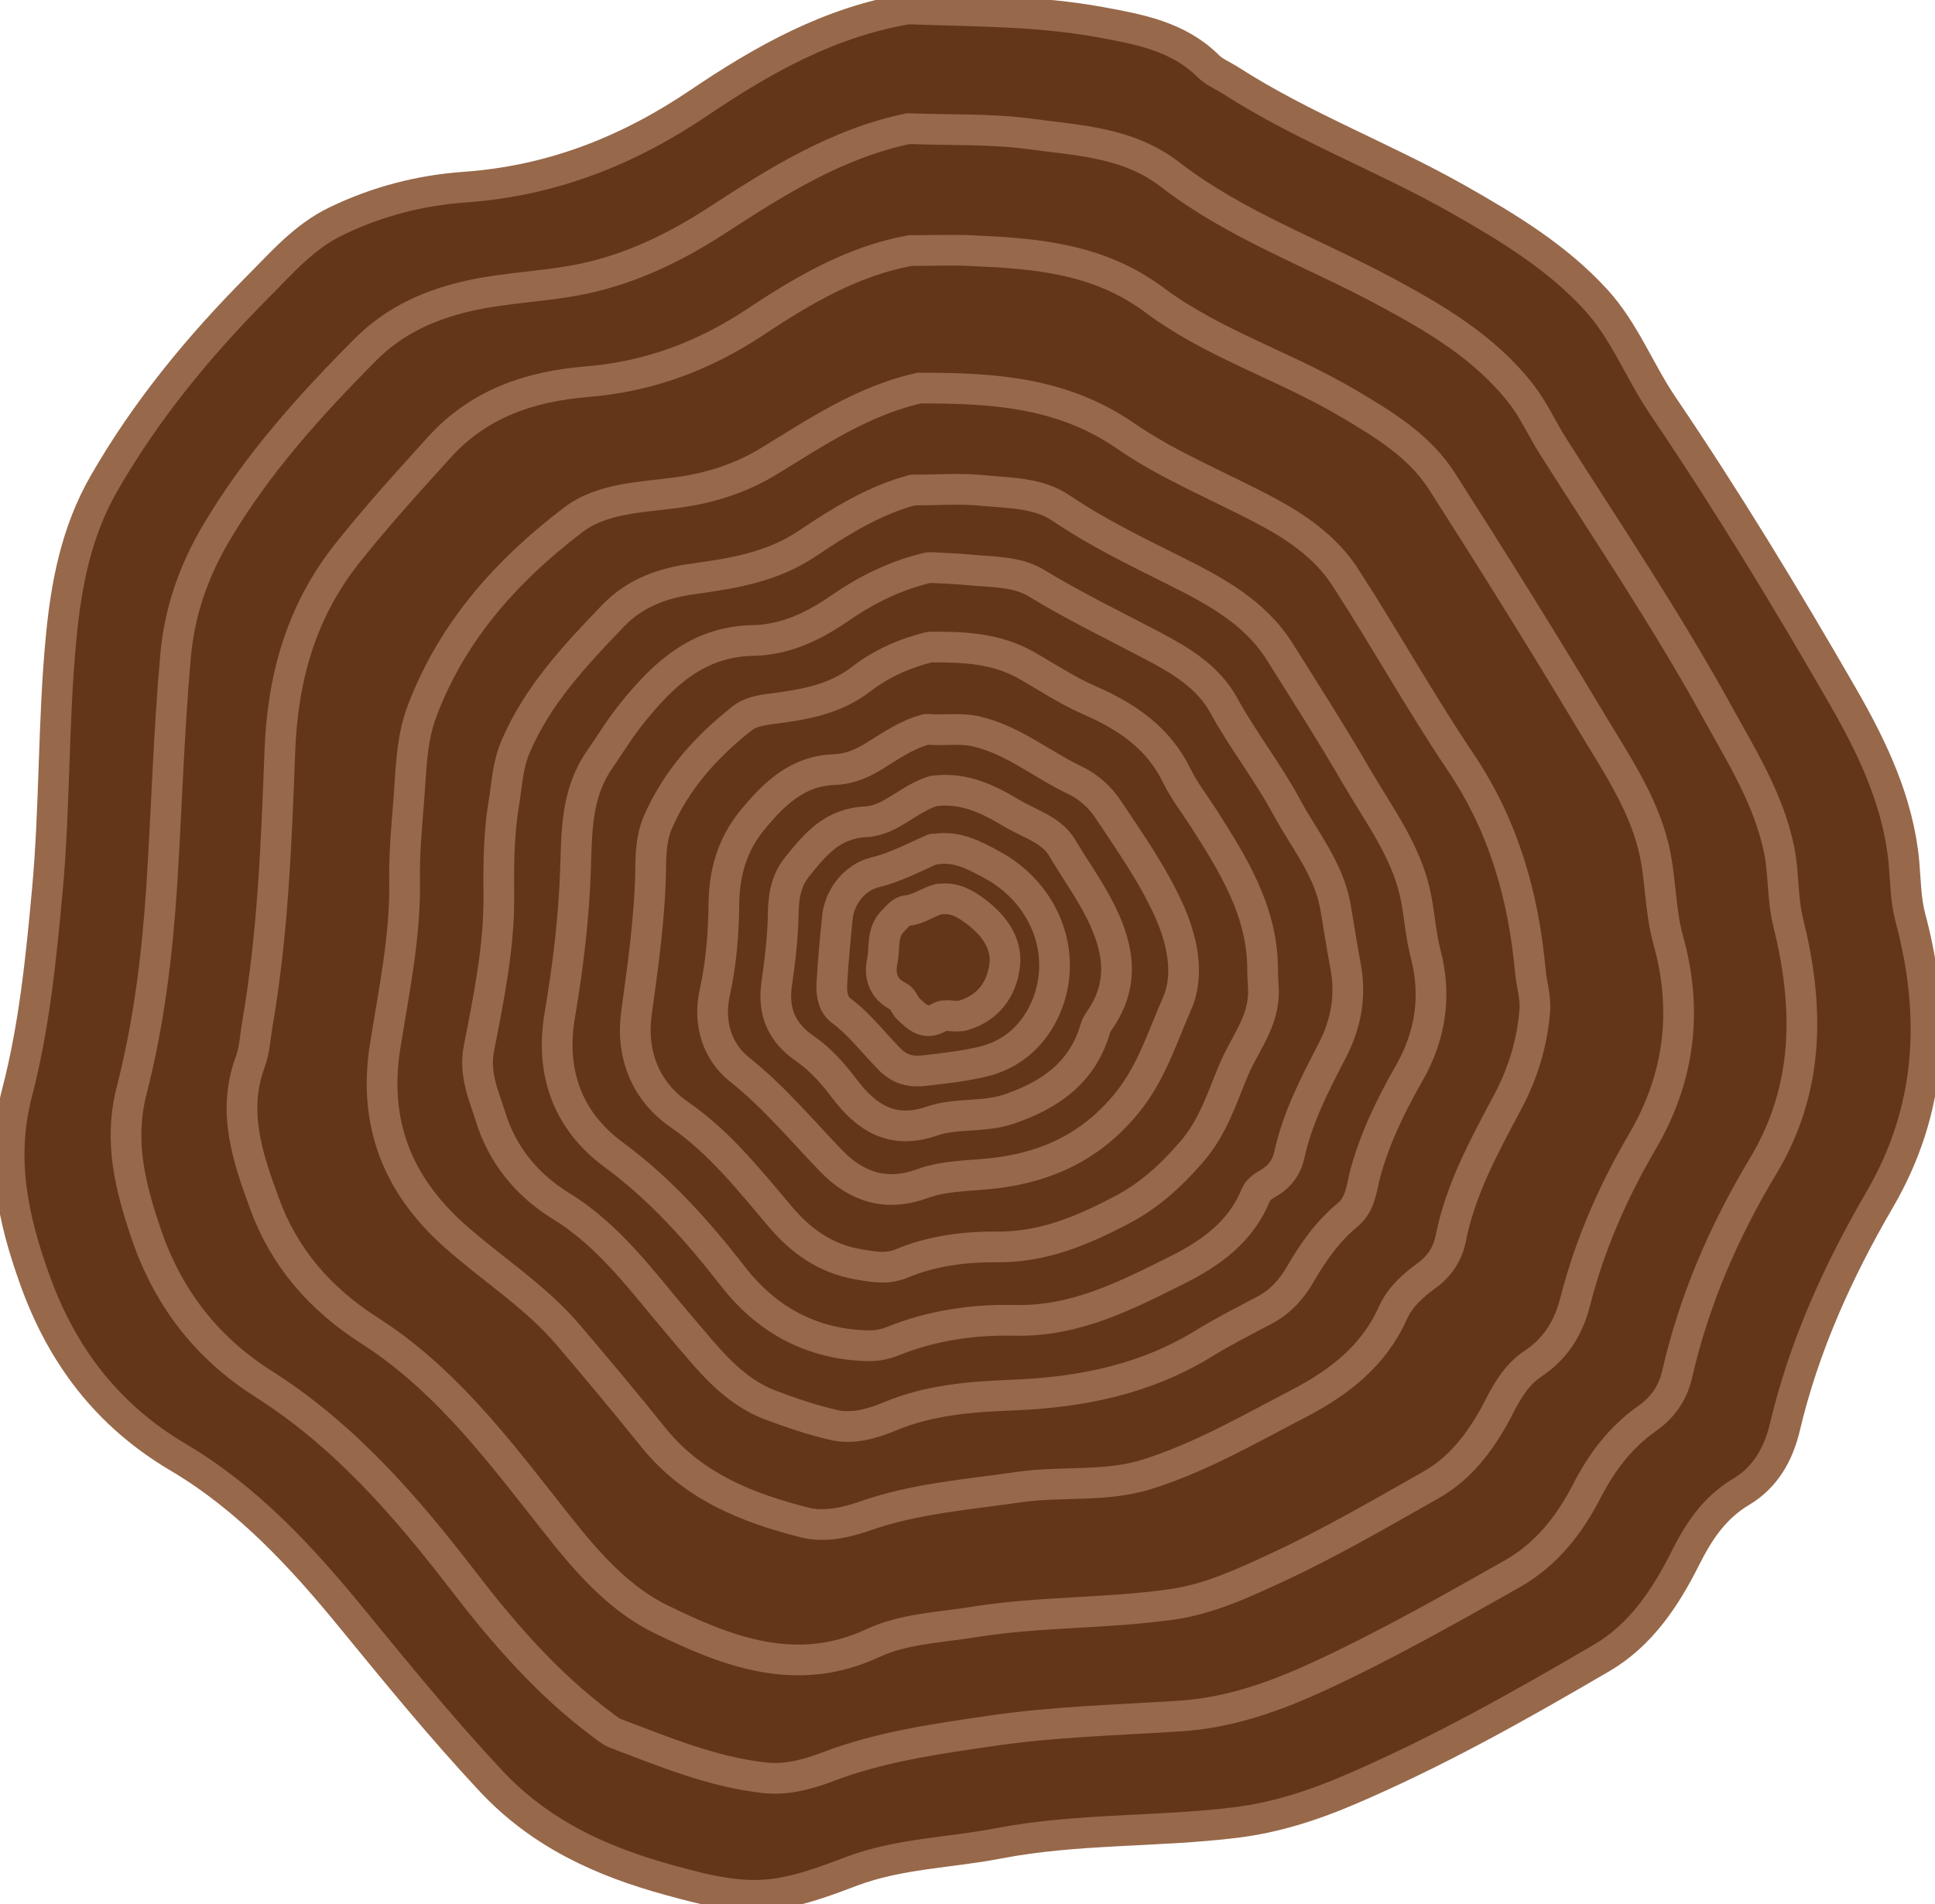 <svg width="63" height="62" viewBox="0 0 63 62" fill="none" xmlns="http://www.w3.org/2000/svg">
<g clip-path="url(#clip0_573_1184)">
<path d="M29.576 0.289C27.032 0.708 24.84 1.94 22.769 3.34C20.442 4.913 17.965 5.891 15.13 6.093C13.691 6.194 12.271 6.559 10.941 7.204C9.898 7.707 9.172 8.56 8.402 9.332C6.481 11.264 4.75 13.364 3.39 15.732C2.485 17.305 2.156 19.011 1.988 20.784C1.727 23.523 1.792 26.279 1.539 29.012C1.336 31.212 1.113 33.439 0.558 35.568C-0.007 37.728 0.419 39.668 1.125 41.644C2.003 44.102 3.466 46.065 5.799 47.445C8.05 48.775 9.818 50.687 11.458 52.694C12.927 54.489 14.393 56.282 15.982 57.983C17.598 59.709 19.584 60.609 21.799 61.216C22.983 61.54 24.153 61.852 25.396 61.641C26.212 61.502 26.976 61.21 27.743 60.921C29.277 60.346 30.919 60.325 32.503 60.019C35.059 59.527 37.65 59.654 40.212 59.342C41.499 59.186 42.709 58.798 43.87 58.304C46.746 57.081 49.467 55.548 52.155 53.975C53.424 53.231 54.226 52.02 54.87 50.736C55.31 49.86 55.816 49.087 56.703 48.561C57.473 48.101 57.902 47.349 58.108 46.482C58.73 43.842 59.841 41.389 61.201 39.055C62.908 36.123 63.049 33.057 62.2 29.885C62.039 29.278 62.044 28.682 61.989 28.078C61.806 26.108 60.966 24.35 60 22.673C58.149 19.46 56.224 16.287 54.141 13.213C53.371 12.079 52.89 10.769 51.947 9.746C50.68 8.366 49.1 7.409 47.478 6.489C45.051 5.113 42.41 4.13 40.056 2.614C39.821 2.464 39.53 2.345 39.342 2.157C38.364 1.183 37.095 0.954 35.814 0.72C33.775 0.347 31.709 0.37 29.653 0.292" fill="#63361A"/>
<path d="M29.576 0.289C27.032 0.708 24.84 1.94 22.769 3.34C20.442 4.913 17.965 5.891 15.13 6.093C13.691 6.194 12.271 6.559 10.941 7.204C9.898 7.707 9.172 8.56 8.402 9.332C6.481 11.264 4.75 13.364 3.39 15.732C2.485 17.305 2.156 19.011 1.988 20.784C1.727 23.523 1.792 26.279 1.539 29.012C1.336 31.212 1.113 33.439 0.558 35.568C-0.007 37.728 0.419 39.668 1.125 41.644C2.003 44.102 3.466 46.065 5.799 47.445C8.05 48.775 9.818 50.687 11.458 52.694C12.927 54.489 14.393 56.282 15.982 57.983C17.598 59.709 19.584 60.609 21.799 61.216C22.983 61.54 24.153 61.852 25.396 61.641C26.212 61.502 26.976 61.21 27.743 60.921C29.277 60.346 30.919 60.325 32.503 60.019C35.059 59.527 37.65 59.654 40.212 59.342C41.499 59.186 42.709 58.798 43.87 58.304C46.746 57.081 49.467 55.548 52.155 53.975C53.424 53.231 54.226 52.02 54.87 50.736C55.31 49.86 55.816 49.087 56.703 48.561C57.473 48.101 57.902 47.349 58.108 46.482C58.73 43.842 59.841 41.389 61.201 39.055C62.908 36.123 63.049 33.057 62.2 29.885C62.039 29.278 62.044 28.682 61.989 28.078C61.806 26.108 60.966 24.35 60 22.673C58.149 19.46 56.224 16.287 54.141 13.213C53.371 12.079 52.89 10.769 51.947 9.746C50.68 8.366 49.1 7.409 47.478 6.489C45.051 5.113 42.41 4.13 40.056 2.614C39.821 2.464 39.53 2.345 39.342 2.157C38.364 1.183 37.095 0.954 35.814 0.72C33.775 0.347 31.709 0.37 29.653 0.292" stroke="#97684A" stroke-linecap="round" stroke-linejoin="round"/>
<path d="M29.576 4.188C27.252 4.67 25.286 5.911 23.356 7.166C21.893 8.118 20.353 8.844 18.643 9.144C17.58 9.332 16.487 9.376 15.42 9.598C14.078 9.882 12.882 10.391 11.889 11.391C10.076 13.213 8.372 15.11 7.059 17.32C6.313 18.575 5.848 19.885 5.716 21.36C5.493 23.861 5.425 26.366 5.264 28.867C5.12 31.091 4.844 33.341 4.288 35.495C3.859 37.17 4.247 38.645 4.741 40.12C5.428 42.17 6.662 43.844 8.584 45.062C11.195 46.719 13.199 49.021 15.068 51.453C16.396 53.18 17.83 54.834 19.604 56.153C19.745 56.257 19.883 56.378 20.045 56.439C21.623 57.037 23.186 57.691 24.884 57.882C25.595 57.96 26.276 57.781 26.938 57.529C28.662 56.87 30.469 56.618 32.288 56.352C34.335 56.051 36.395 56.005 38.452 55.869C40.065 55.762 41.557 55.221 42.994 54.556C45.133 53.564 47.183 52.402 49.231 51.245C50.33 50.623 51.085 49.669 51.649 48.576C52.134 47.633 52.736 46.812 53.627 46.184C54.108 45.846 54.458 45.383 54.602 44.755C55.151 42.349 56.127 40.088 57.396 37.98C58.935 35.426 58.897 32.754 58.221 30.035C58.022 29.232 58.086 28.436 57.919 27.638C57.572 25.99 56.694 24.605 55.906 23.173C54.27 20.197 52.372 17.378 50.553 14.512C50.204 13.962 49.945 13.367 49.54 12.843C48.353 11.31 46.722 10.359 45.053 9.465C42.726 8.219 40.203 7.311 38.102 5.688C36.73 4.627 35.111 4.575 33.536 4.361C32.258 4.188 30.948 4.24 29.652 4.19" stroke="#97684A" stroke-linecap="round" stroke-linejoin="round"/>
<path d="M29.651 8.155C27.762 8.497 26.151 9.448 24.6 10.477C22.92 11.594 21.125 12.265 19.091 12.43C17.267 12.58 15.604 13.129 14.305 14.561C13.277 15.697 12.252 16.822 11.297 18.028C9.784 19.94 9.199 22.106 9.111 24.466C8.999 27.436 8.888 30.406 8.379 33.344C8.309 33.755 8.291 34.183 8.15 34.567C7.545 36.187 8.065 37.696 8.612 39.186C9.255 40.947 10.412 42.286 12.034 43.324C14.323 44.787 15.983 46.89 17.637 48.995C18.751 50.409 19.879 51.919 21.527 52.723C23.678 53.773 25.928 54.657 28.411 53.501C29.427 53.026 30.588 52.992 31.698 52.812C33.84 52.465 36.014 52.541 38.153 52.237C39.37 52.066 40.492 51.54 41.603 51.025C43.315 50.23 44.946 49.276 46.586 48.35C47.64 47.755 48.313 46.78 48.839 45.748C49.112 45.21 49.429 44.721 49.903 44.406C50.669 43.897 51.072 43.217 51.289 42.367C51.759 40.53 52.511 38.81 53.475 37.164C54.68 35.105 54.962 32.919 54.312 30.597C54.039 29.619 54.077 28.564 53.834 27.575C53.463 26.068 52.57 24.778 51.786 23.465C50.217 20.842 48.595 18.245 46.947 15.668C46.212 14.518 45.052 13.818 43.883 13.127C41.835 11.915 39.493 11.192 37.598 9.778C35.765 8.41 33.737 8.254 31.628 8.161C30.993 8.132 30.356 8.158 29.721 8.158" stroke="#97684A" stroke-linecap="round" stroke-linejoin="round"/>
<path d="M29.943 12.632C28.11 13.037 26.588 14.066 25.031 15.018C24.126 15.57 23.145 15.882 22.096 16.03C20.915 16.195 19.619 16.201 18.67 16.921C16.496 18.572 14.707 20.573 13.734 23.173C13.393 24.081 13.388 25.047 13.314 25.99C13.244 26.878 13.158 27.774 13.173 28.659C13.203 30.498 12.821 32.28 12.539 34.07C12.145 36.551 12.932 38.555 14.765 40.203C15.994 41.305 17.419 42.193 18.497 43.46C19.434 44.562 20.363 45.669 21.267 46.794C22.557 48.399 24.317 49.093 26.209 49.573C26.85 49.735 27.567 49.568 28.178 49.353C29.802 48.787 31.492 48.662 33.169 48.419C34.562 48.217 35.993 48.428 37.35 48C39.092 47.451 40.661 46.54 42.271 45.704C43.605 45.01 44.73 44.142 45.353 42.74C45.58 42.231 46.017 41.843 46.458 41.525C46.89 41.213 47.142 40.782 47.228 40.348C47.545 38.729 48.327 37.309 49.087 35.88C49.584 34.949 49.881 33.968 49.969 32.919C50.007 32.473 49.866 32.051 49.825 31.617C49.602 29.179 48.958 26.901 47.56 24.821C46.235 22.852 45.08 20.77 43.787 18.777C43.188 17.855 42.277 17.204 41.305 16.68C39.751 15.845 38.076 15.182 36.639 14.188C34.594 12.776 32.347 12.635 30.014 12.635" stroke="#97684A" stroke-linecap="round" stroke-linejoin="round"/>
<path d="M29.723 15.952C28.451 16.293 27.352 16.978 26.286 17.695C25.164 18.45 23.903 18.664 22.61 18.841C21.606 18.977 20.701 19.28 19.957 20.052C18.715 21.345 17.507 22.629 16.787 24.309C16.526 24.917 16.508 25.53 16.408 26.131C16.244 27.1 16.229 28.101 16.241 29.087C16.264 30.802 15.915 32.473 15.594 34.13C15.427 34.995 15.759 35.669 15.973 36.366C16.349 37.583 17.131 38.569 18.277 39.275C19.899 40.273 20.974 41.811 22.184 43.222C23.025 44.197 23.818 45.276 25.105 45.756C25.778 46.007 26.462 46.242 27.159 46.398C27.781 46.537 28.413 46.349 28.983 46.111C30.258 45.579 31.613 45.475 32.949 45.423C35.176 45.339 37.274 44.92 39.187 43.746C39.827 43.353 40.5 43.011 41.164 42.661C41.678 42.392 42.051 41.979 42.328 41.499C42.748 40.773 43.221 40.096 43.876 39.556C44.311 39.197 44.328 38.662 44.458 38.182C44.772 37.034 45.295 35.967 45.877 34.949C46.596 33.688 46.767 32.389 46.414 31.045C46.244 30.394 46.217 29.735 46.074 29.09C45.756 27.661 44.872 26.501 44.158 25.269C43.365 23.901 42.513 22.566 41.669 21.224C40.853 19.922 39.533 19.222 38.217 18.566C36.963 17.941 35.711 17.331 34.548 16.544C33.798 16.035 32.861 16.056 31.989 15.969C31.263 15.897 30.523 15.954 29.791 15.954" stroke="#97684A" stroke-linecap="round" stroke-linejoin="round"/>
<path d="M30.235 18.48C29.192 18.72 28.249 19.179 27.376 19.781C26.512 20.38 25.587 20.834 24.514 20.854C22.705 20.886 21.576 21.976 20.557 23.245C20.175 23.723 19.858 24.246 19.511 24.749C18.756 25.842 18.779 27.086 18.738 28.298C18.685 29.903 18.491 31.482 18.224 33.063C17.916 34.877 18.453 36.473 19.978 37.595C21.503 38.717 22.722 40.091 23.871 41.566C24.955 42.96 26.418 43.775 28.258 43.816C28.54 43.821 28.807 43.772 29.065 43.668C30.335 43.153 31.701 42.957 33.026 42.989C35.018 43.035 36.64 42.188 38.309 41.36C39.422 40.805 40.395 40.108 40.885 38.911C40.953 38.746 41.108 38.63 41.302 38.52C41.631 38.338 41.89 38.017 41.978 37.607C42.239 36.395 42.804 35.305 43.371 34.215C43.82 33.347 43.993 32.439 43.811 31.47C43.691 30.822 43.591 30.172 43.479 29.521C43.265 28.292 42.463 27.337 41.893 26.279C41.279 25.134 40.465 24.104 39.839 22.959C39.328 22.028 38.417 21.493 37.501 21.01C36.246 20.351 34.971 19.732 33.758 18.994C33.099 18.592 32.309 18.63 31.563 18.555C31.148 18.514 30.731 18.503 30.317 18.48" stroke="#97684A" stroke-linecap="round" stroke-linejoin="round"/>
<path d="M30.235 21.076C29.436 21.276 28.681 21.614 28.049 22.103C27.165 22.791 26.14 22.945 25.099 23.081C24.75 23.127 24.409 23.19 24.156 23.393C22.993 24.315 22.02 25.388 21.421 26.771C21.212 27.251 21.192 27.774 21.186 28.22C21.165 29.827 20.939 31.401 20.722 32.985C20.543 34.295 20.992 35.51 22.108 36.282C23.434 37.199 24.391 38.419 25.405 39.614C26.066 40.395 26.865 40.981 27.955 41.167C28.452 41.251 28.89 41.331 29.354 41.138C30.338 40.727 31.41 40.588 32.433 40.6C33.943 40.614 35.197 40.085 36.475 39.42C37.407 38.937 38.106 38.301 38.797 37.503C39.522 36.664 39.792 35.71 40.192 34.778C40.515 34.024 41.062 33.367 41.129 32.479C41.153 32.17 41.106 31.898 41.109 31.609C41.12 29.694 40.16 28.162 39.181 26.629C38.888 26.172 38.547 25.738 38.312 25.252C37.709 24.017 36.675 23.323 35.447 22.788C34.73 22.476 34.072 22.031 33.388 21.646C32.427 21.108 31.372 21.059 30.309 21.068" stroke="#97684A" stroke-linecap="round" stroke-linejoin="round"/>
<path d="M30.161 23.746C29.532 23.91 29.012 24.275 28.472 24.61C28.069 24.859 27.661 25.041 27.152 25.058C25.965 25.102 25.207 25.837 24.5 26.695C23.824 27.517 23.577 28.445 23.568 29.448C23.559 30.423 23.477 31.383 23.268 32.337C23.057 33.318 23.348 34.246 24.094 34.836C25.213 35.727 26.104 36.808 27.082 37.818C27.896 38.654 28.868 38.96 30.011 38.544C30.793 38.257 31.624 38.292 32.432 38.191C34.171 37.974 35.585 37.28 36.707 35.892C37.494 34.917 37.844 33.76 38.323 32.676C38.749 31.713 38.476 30.556 38.044 29.608C37.524 28.462 36.783 27.41 36.081 26.354C35.823 25.964 35.455 25.622 34.997 25.403C33.913 24.888 32.981 24.087 31.771 23.812C31.254 23.694 30.743 23.792 30.229 23.746" stroke="#97684A" stroke-linecap="round" stroke-linejoin="round"/>
<path d="M30.409 25.75C29.618 25.975 28.997 26.715 28.211 26.754C27.079 26.812 26.54 27.497 25.946 28.233C25.581 28.685 25.509 29.22 25.501 29.744C25.488 30.515 25.397 31.276 25.288 32.034C25.16 32.918 25.432 33.607 26.207 34.142C26.703 34.483 27.116 34.945 27.484 35.435C28.2 36.387 29.048 36.949 30.345 36.5C31.147 36.225 32.04 36.393 32.871 36.104C34.227 35.637 35.259 34.895 35.666 33.474C35.69 33.39 35.754 33.287 35.802 33.217C36.684 31.947 36.388 30.715 35.728 29.477C35.379 28.826 34.95 28.226 34.574 27.591C34.227 27.009 33.5 26.815 32.93 26.471C32.178 26.02 31.395 25.642 30.471 25.747" stroke="#97684A" stroke-linecap="round" stroke-linejoin="round"/>
<path d="M30.382 27.644C29.759 27.913 29.172 28.237 28.484 28.404C27.817 28.566 27.327 29.211 27.262 29.885C27.192 30.602 27.121 31.325 27.083 32.048C27.065 32.375 27.13 32.713 27.385 32.904C28.002 33.361 28.452 33.974 28.987 34.509C29.307 34.83 29.683 34.908 30.091 34.859C30.729 34.784 31.372 34.715 31.995 34.567C32.894 34.356 33.567 33.783 33.967 32.982C34.845 31.218 34.096 29.125 32.292 28.153C31.719 27.843 31.149 27.534 30.459 27.647" stroke="#97684A" stroke-linecap="round" stroke-linejoin="round"/>
<path d="M30.569 29.272C30.21 29.367 29.913 29.613 29.519 29.65C29.343 29.667 29.211 29.845 29.07 29.989C28.694 30.372 28.817 30.852 28.726 31.284C28.624 31.764 28.75 32.196 29.263 32.45C29.405 32.518 29.454 32.745 29.583 32.859C29.86 33.108 30.116 33.394 30.577 33.123C30.79 32.996 31.099 33.14 31.374 33.057C32.187 32.811 32.606 32.203 32.707 31.462C32.814 30.699 32.333 30.094 31.734 29.652C31.429 29.425 31.062 29.213 30.629 29.274" stroke="#97684A" stroke-linecap="round" stroke-linejoin="round"/>
</g>
<defs>
<clipPath id="clip0_573_1184">
<rect width="63" height="62" fill="white"/>
</clipPath>
</defs>
</svg>
